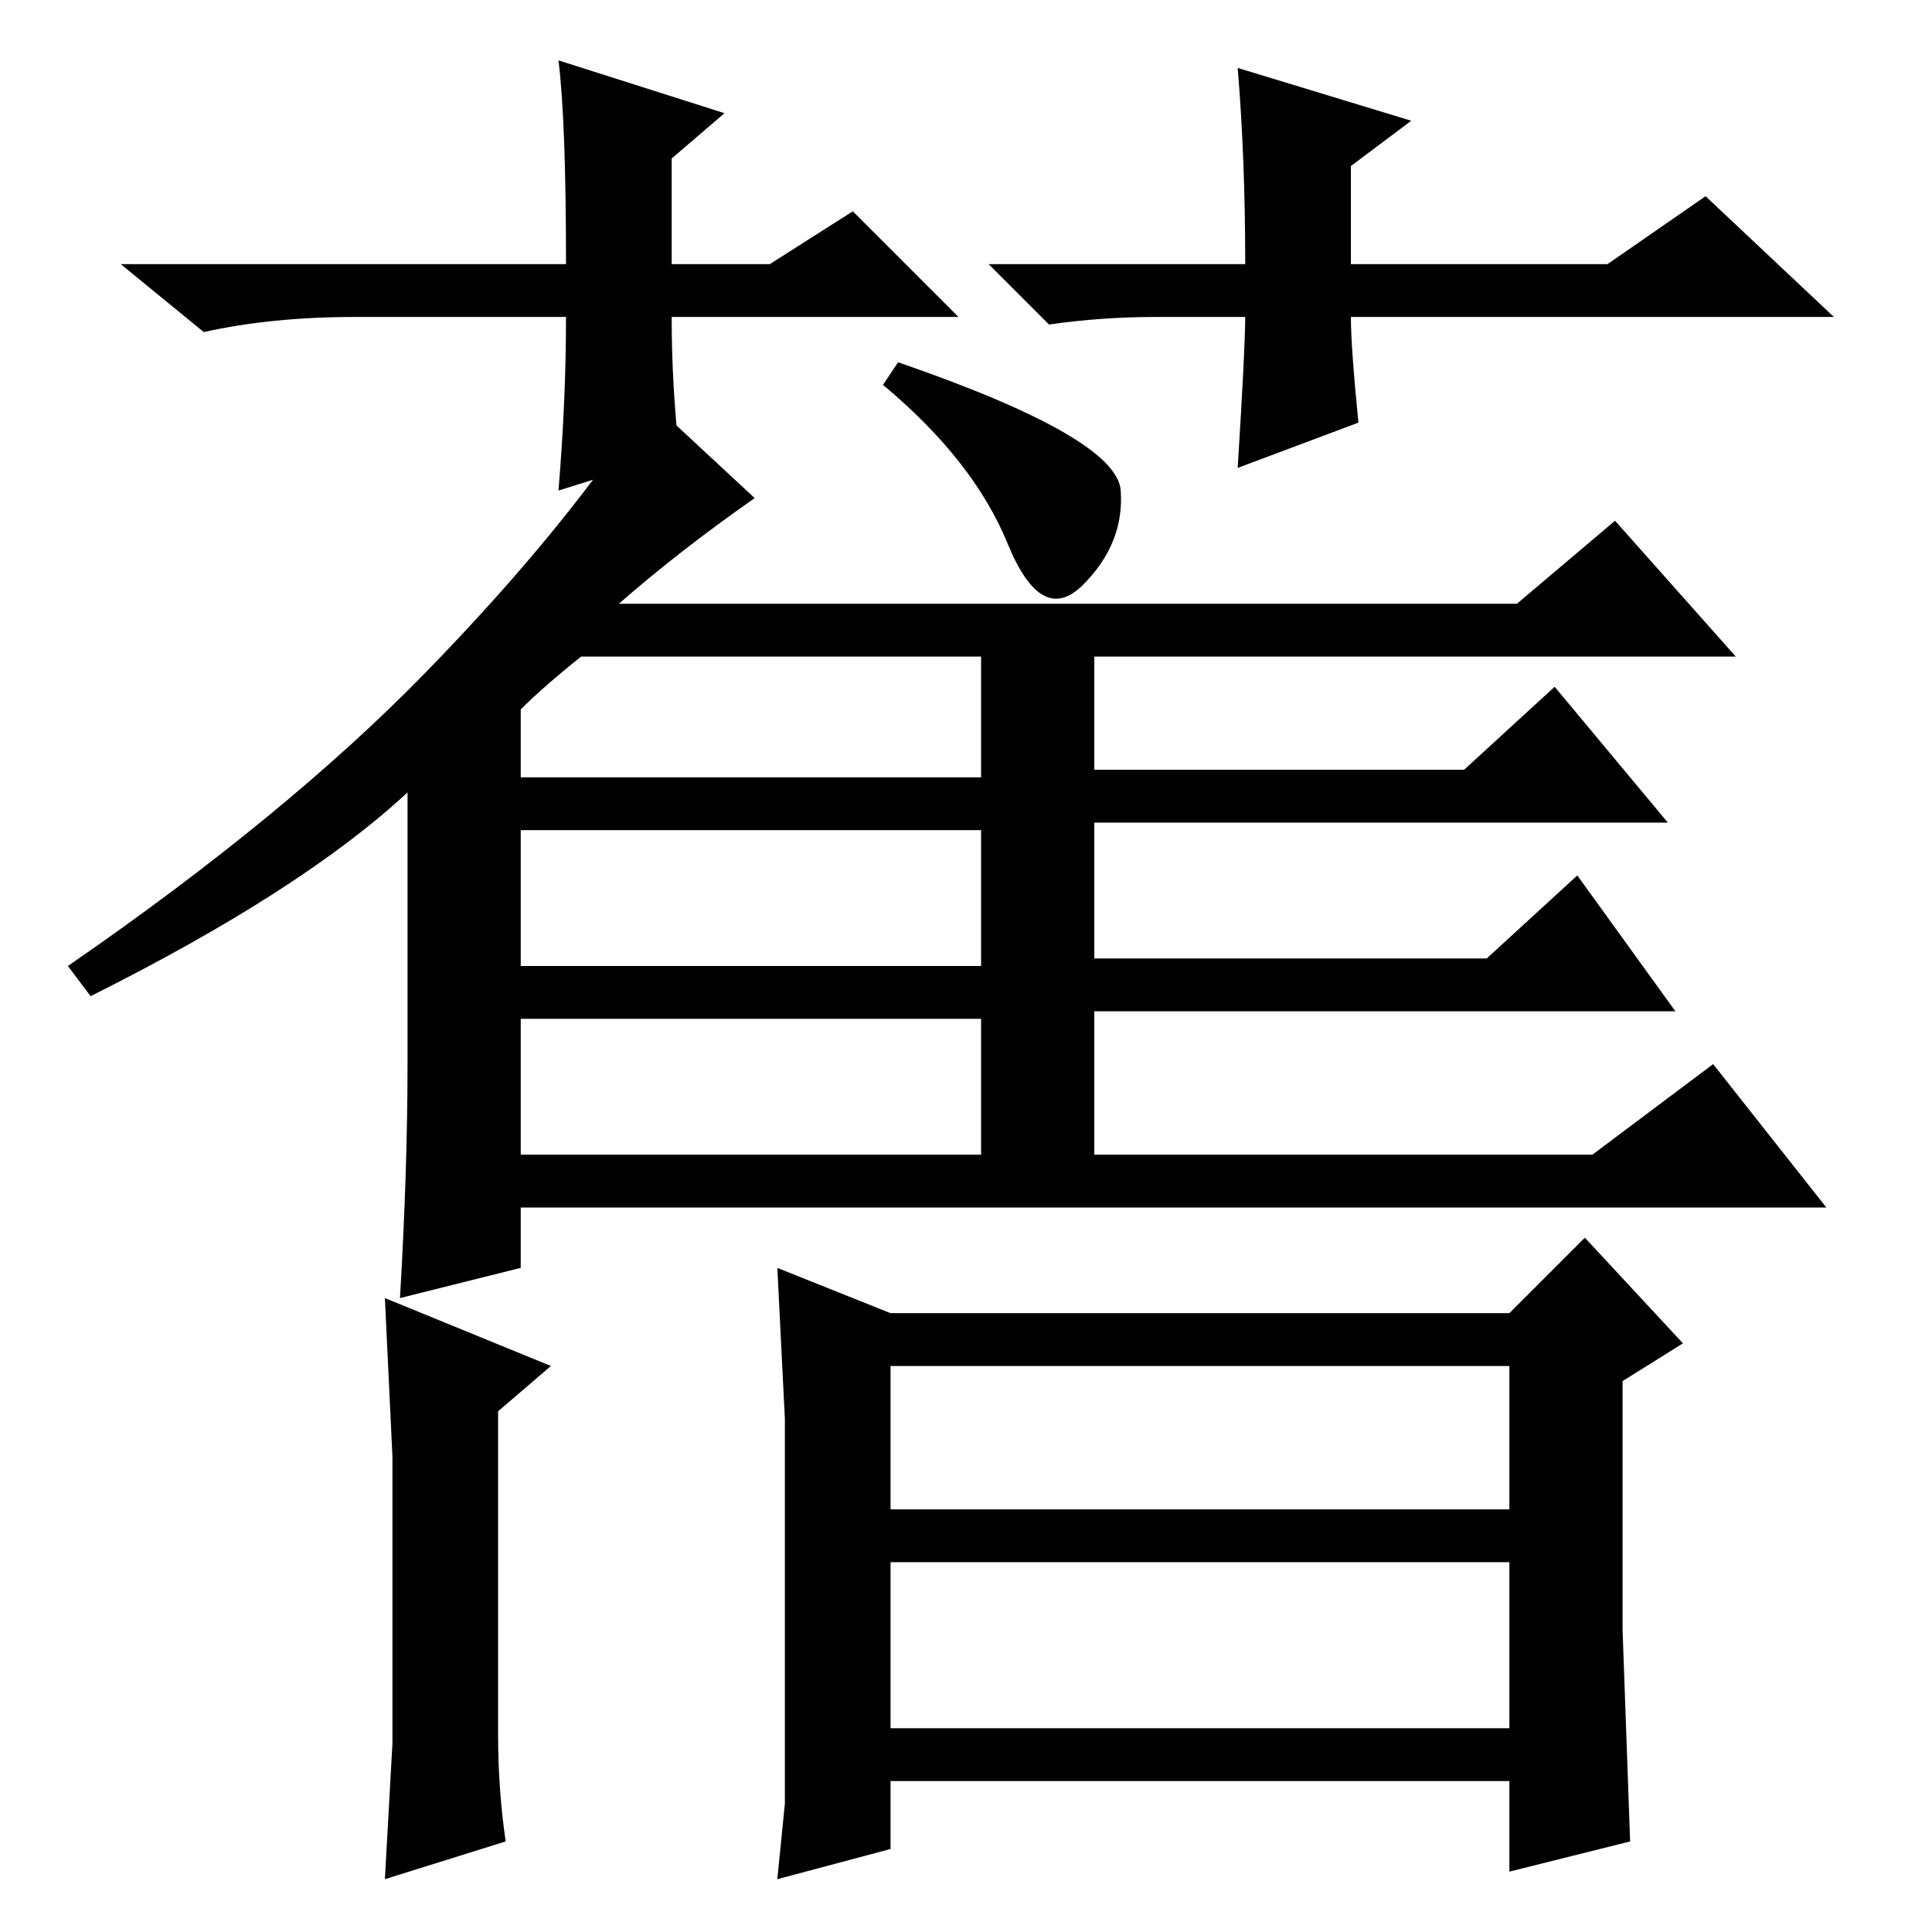 <?xml version="1.0" standalone="no"?>
<!DOCTYPE svg PUBLIC "-//W3C//DTD SVG 1.1//EN" "http://www.w3.org/Graphics/SVG/1.1/DTD/svg11.dtd" >
<svg xmlns="http://www.w3.org/2000/svg" xmlns:xlink="http://www.w3.org/1999/xlink" version="1.1" viewBox="0 -36 256 256">
  <g transform="matrix(1 0 0 -1 0 220)">
   <path fill="currentColor"
d="M82 176h119l13 11l16 -18h-85v-15h49l12 11l15 -18h-76v-18h52l12 11l13 -18h-77v-19h66l16 12l15 -19h-173v-8l-16 -4q1 17 1 31v36q-14 -13 -42 -27l-3 4q29 20 47.5 39t29.5 36l14 -13q-10 -7 -18 -14zM69 162v-9h61v16h-53q-5 -4 -8 -7zM69 128h61v18h-61v-18z
M69 103h61v18h-61v-18zM148.5 191q0.5 -7 -5 -12.5t-10 5.5t-16.5 21l2 3q29 -10 29.5 -17zM52 25v21v17l-1 21l22 -9l-7 -6v-43q0 -7 1 -14l-16 -5zM118 27h82v22h-82v-22zM118 82h82l10 10l13 -14l-8 -5v-33l1 -28l-16 -4v12h-82v-9l-15 -4l1 10v10v22v19l-1 20zM118 56
h82v19h-82v-19zM127 214h-38q0 -9 1 -18l-16 -5q1 12 1 23h-28q-11 0 -20 -2l-11 9h59q0 19 -1 27l22 -7l-7 -6v-14h13l11 7zM131 221h34q0 14 -1 26l23 -7l-8 -6v-13h34l13 9l17 -16h-64q0 -4 1 -14l-16 -6q1 16 1 20h-12q-7 0 -14 -1z" />
  </g>

</svg>
